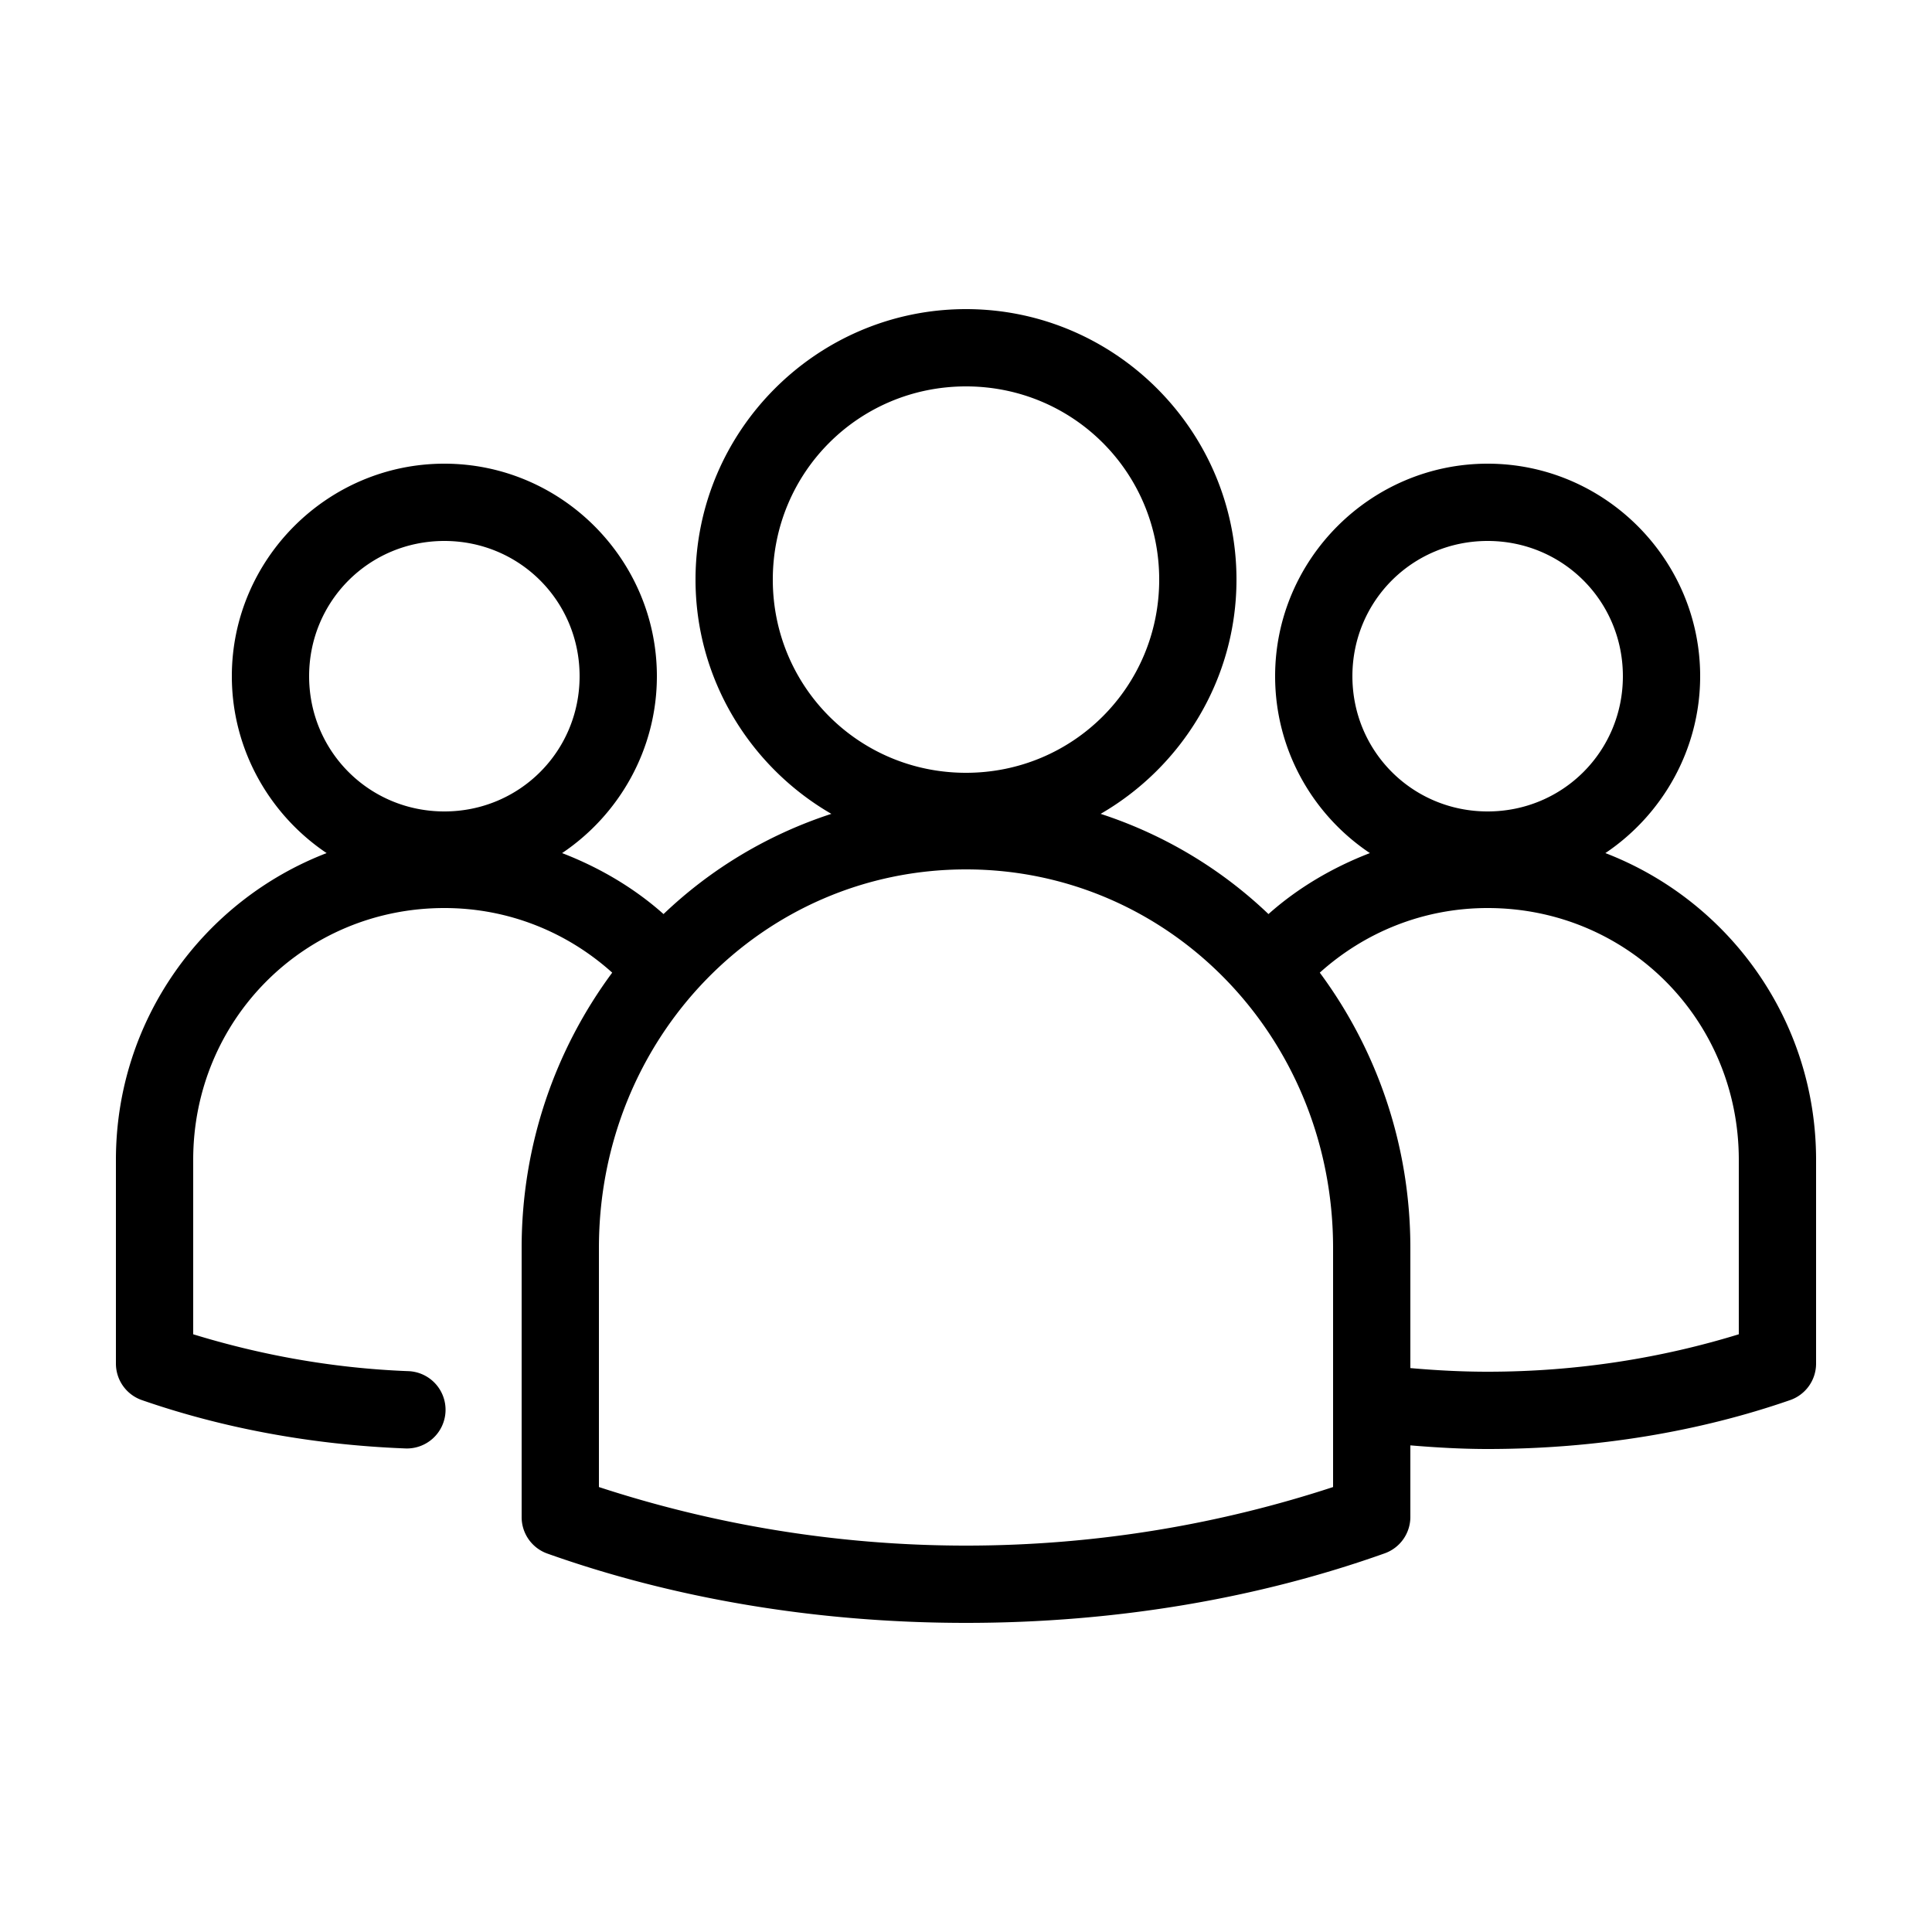 <svg height='100px' width='100px'  xmlns:dc="http://purl.org/dc/elements/1.1/" xmlns:cc="http://creativecommons.org/ns#" xmlns:rdf="http://www.w3.org/1999/02/22-rdf-syntax-ns#" xmlns:svg="http://www.w3.org/2000/svg" xmlns="http://www.w3.org/2000/svg" xmlns:sodipodi="http://sodipodi.sourceforge.net/DTD/sodipodi-0.dtd" xmlns:inkscape="http://www.inkscape.org/namespaces/inkscape" fill="#000000" version="1.1" x="0px" y="0px" viewBox="0 0 100 100"><path style="font-size:medium;font-style:normal;font-variant:normal;font-weight:normal;font-stretch:normal;text-indent:0;text-align:start;text-decoration:none;line-height:normal;letter-spacing:normal;word-spacing:normal;text-transform:none;direction:ltr;block-progression:tb;writing-mode:lr-tb;text-anchor:start;baseline-shift:baseline;opacity:1;color:#000000;fill:#000000;fill-opacity:1;stroke:none;stroke-width:4;marker:none;visibility:visible;display:inline;overflow:visible;enable-background:accumulate;font-family:Sans;-inkscape-font-specification:Sans" d="M 50 16 C 42.292 16 36 22.292 36 30 C 36 35.171 38.842 39.702 43.031 42.125 C 39.755 43.193 36.797 44.969 34.344 47.312 C 32.828 45.96 31.028 44.902 29.094 44.156 C 32.042 42.177 34 38.798 34 35 C 34 28.949 29.051 24 23 24 C 16.949 24 12 28.949 12 35 C 12 38.798 13.958 42.177 16.906 44.156 C 10.529 46.613 6 52.784 6 60.031 L 6 70.594 A 2 2 0 0 0 7.344 72.469 C 11.449 73.894 16.059 74.778 20.938 74.969 A 2.002 2.002 0 1 0 21.094 70.969 C 17.099 70.812 13.382 70.101 10 69.062 L 10 60.031 C 10 52.777 15.765 47 23 47 C 26.357 47 29.388 48.274 31.688 50.344 C 28.752 54.309 27 59.241 27 64.594 L 27 78.531 A 2 2 0 0 0 28.312 80.406 C 34.776 82.707 42.167 84 50 84 C 57.833 84 65.194 82.707 71.656 80.406 A 2 2 0 0 0 73 78.531 L 73 74.812 C 74.314 74.922 75.642 75 77 75 C 82.649 75 87.974 74.094 92.656 72.469 A 2 2 0 0 0 94 70.594 L 94 60.031 C 94 52.784 89.471 46.613 83.094 44.156 C 86.042 42.177 88 38.798 88 35 C 88 28.949 83.051 24 77 24 C 70.949 24 66 28.949 66 35 C 66 38.807 67.946 42.179 70.906 44.156 C 68.972 44.902 67.172 45.96 65.656 47.312 C 63.203 44.969 60.245 43.194 56.969 42.125 C 61.158 39.702 64 35.171 64 30 C 64 22.292 57.708 16 50 16 z M 50 20 C 55.547 20 60 24.453 60 30 C 60 35.547 55.547 40 50 40 C 44.453 40 40 35.547 40 30 C 40 24.453 44.453 20 50 20 z M 23 28 C 26.89 28 30 31.11 30 35 C 30 38.89 26.89 42 23 42 C 19.11 42 16 38.89 16 35 C 16 31.11 19.11 28 23 28 z M 77 28 C 80.89 28 84 31.11 84 35 C 84 38.89 80.89 42 77 42 C 73.11 42 70 38.89 70 35 C 70 31.11 73.11 28 77 28 z M 50 45 C 60.531 45 69 53.683 69 64.594 L 69 76.969 C 63.292 78.842 56.888 80 50 80 C 43.122 80 36.703 78.837 31 76.969 L 31 64.594 C 31 53.685 39.469 45 50 45 z M 77 47 C 84.235 47 90 52.777 90 60.031 L 90 69.062 C 86.079 70.268 81.71 71 77 71 C 75.652 71 74.314 70.928 73 70.812 L 73 64.594 C 73 59.242 71.248 54.309 68.312 50.344 C 70.612 48.274 73.643 47 77 47 z "></path></svg>